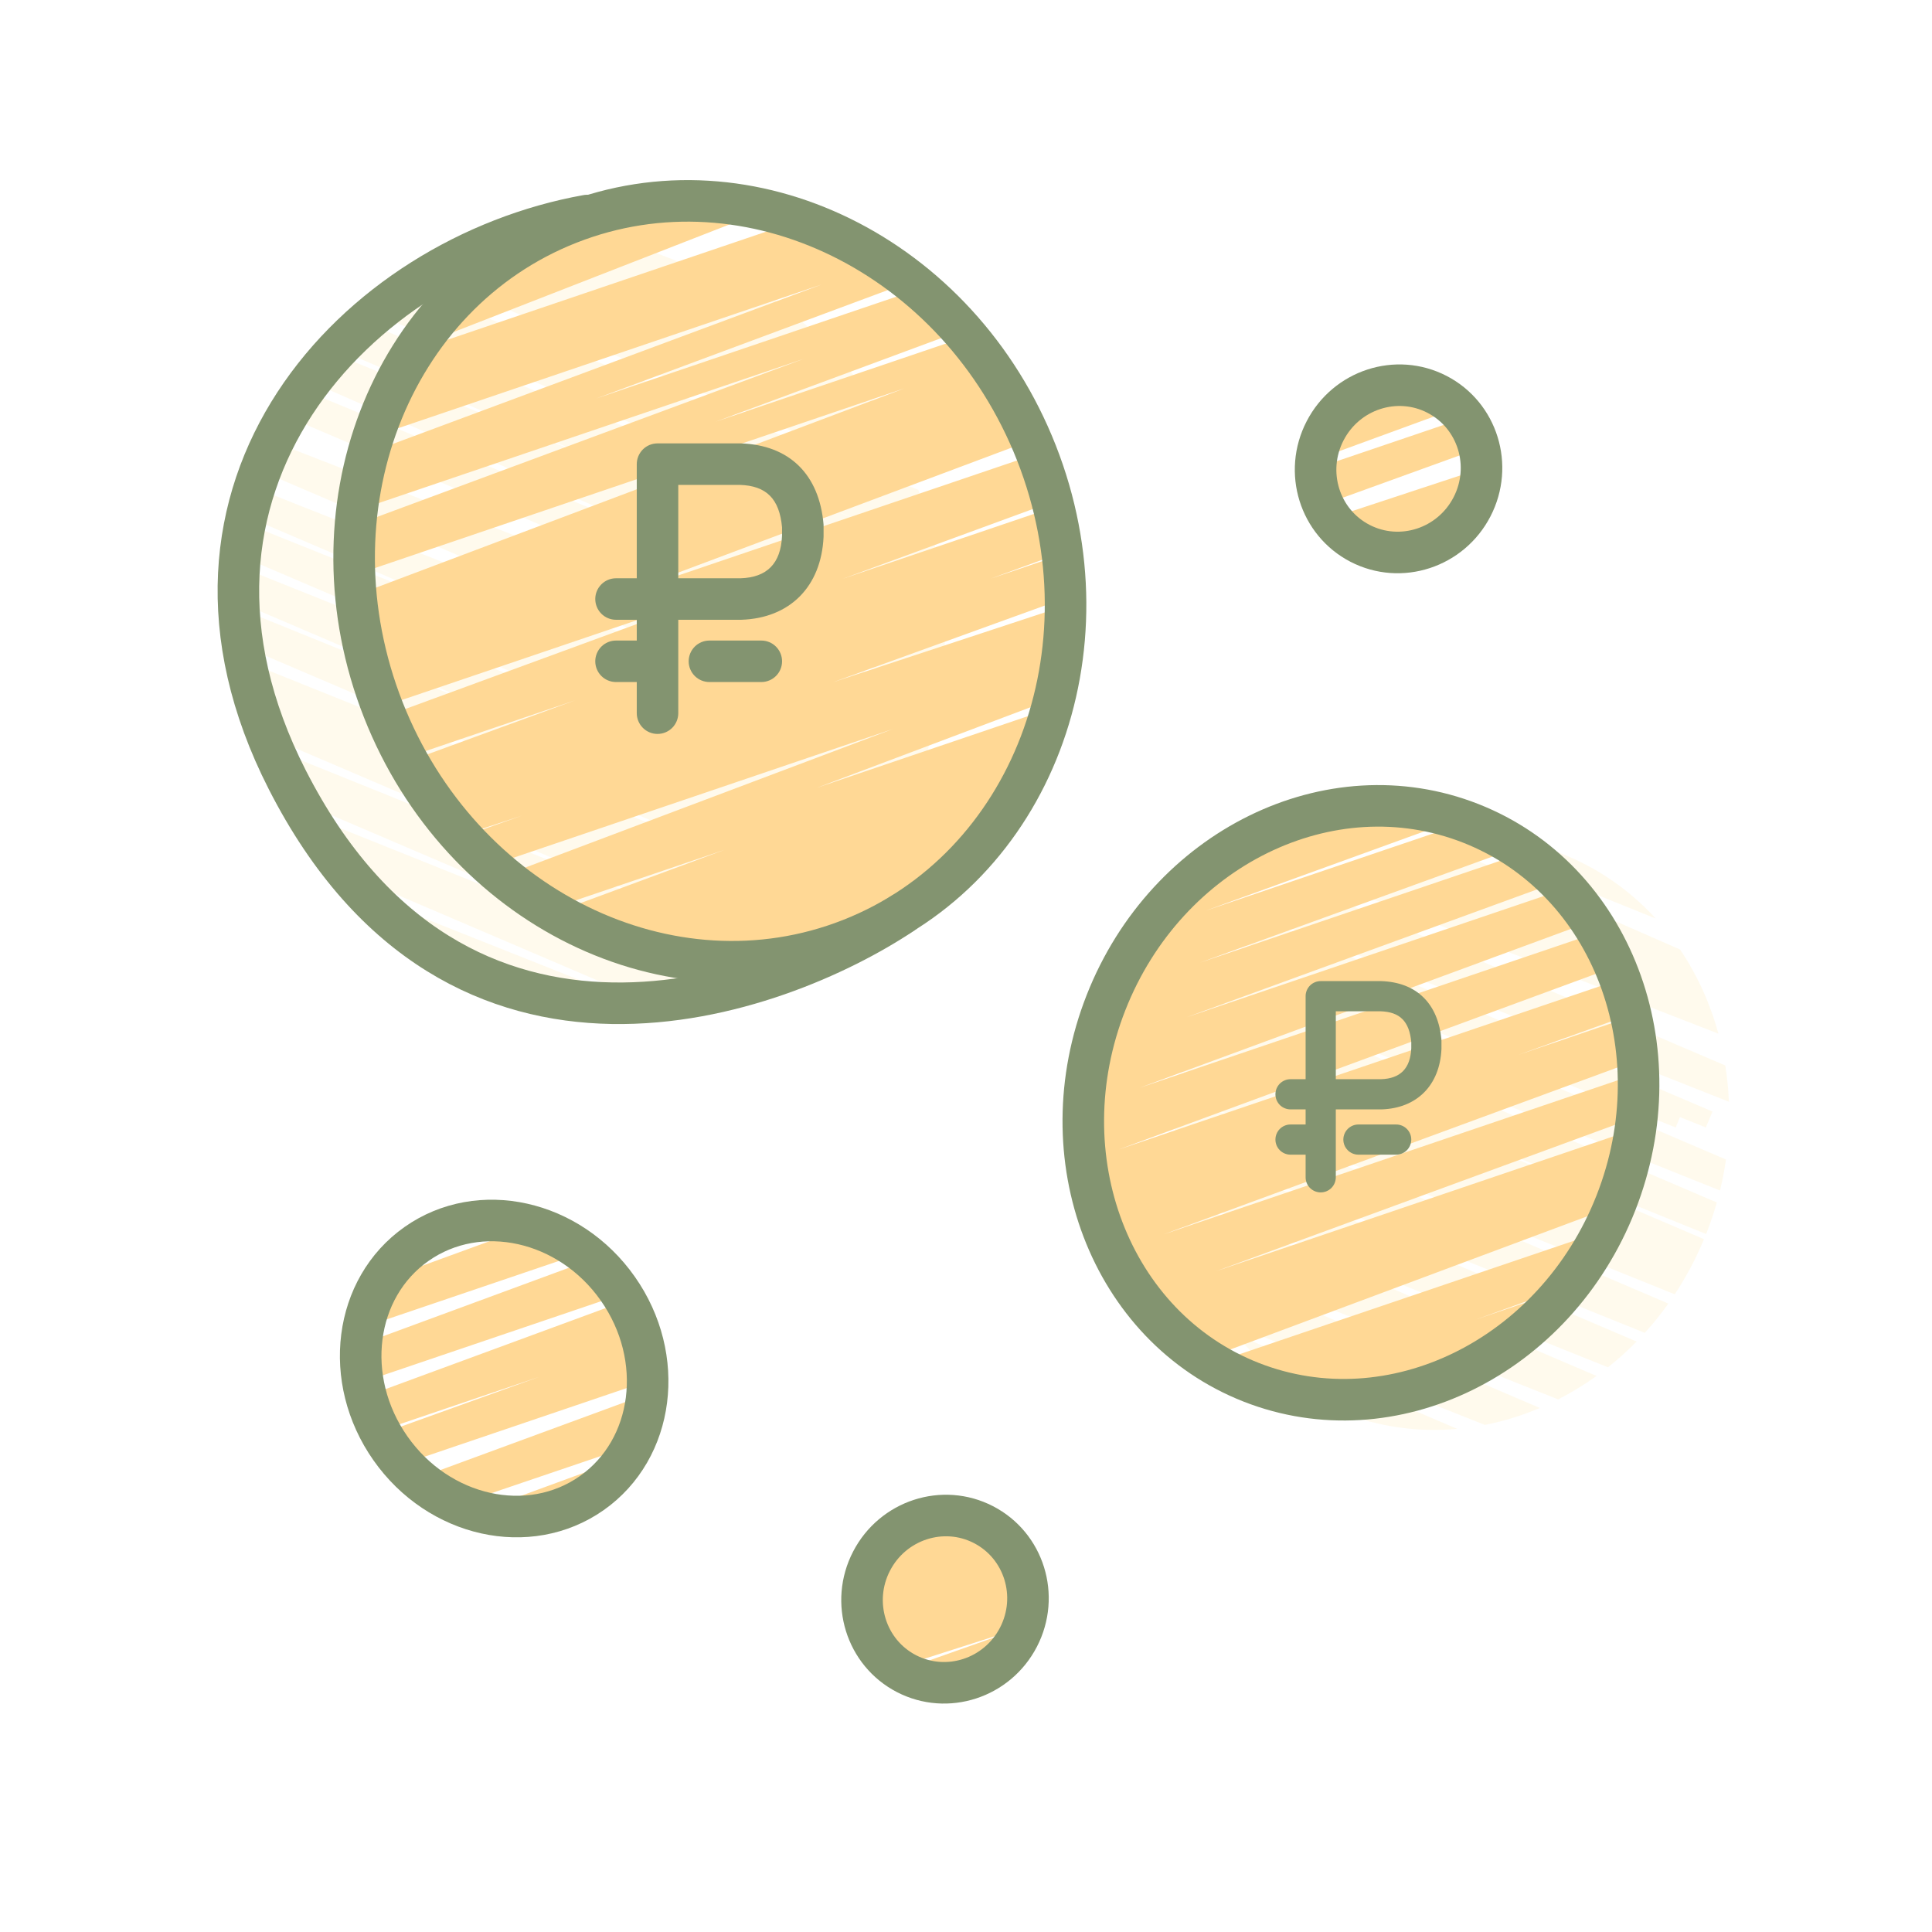 <svg width="93" height="93" viewBox="0 0 93 93" fill="none" xmlns="http://www.w3.org/2000/svg">
<path fill-rule="evenodd" clip-rule="evenodd" d="M79.701 44.215C78.468 42.867 76.939 41.787 75.159 41.087C73.453 40.416 71.679 40.159 69.932 40.269L79.701 44.215ZM68.753 40.398C66.959 40.68 65.218 41.345 63.637 42.34L82.719 49.757C82.32 48.299 81.697 46.929 80.874 45.706L68.753 40.398ZM83.05 51.289L63.043 42.734C62.38 43.198 61.75 43.722 61.161 44.301L83.224 53.035C83.2 52.445 83.141 51.862 83.05 51.289ZM83.083 55.815L61.583 46.622L80.661 54.273L80.868 53.773L82.114 54.273L82.432 53.506L61.083 44.378C59.623 45.834 58.418 47.634 57.6 49.714C56.911 51.469 56.559 53.265 56.512 55.021L79.175 64.159C79.577 63.716 79.956 63.246 80.309 62.75L56.907 52.744L80.616 62.303C81.159 61.483 81.633 60.596 82.026 59.65L69.049 54.101L82.127 59.402C82.132 59.389 82.138 59.375 82.143 59.361C82.336 58.871 82.502 58.378 82.643 57.883L58.965 47.758L82.795 57.307C82.916 56.81 83.012 56.312 83.083 55.815ZM78.779 64.578L56.511 55.056C56.491 55.881 56.538 56.697 56.65 57.495L77.403 65.817C77.883 65.436 78.343 65.023 78.779 64.578ZM76.851 66.234L56.666 57.603C56.805 58.547 57.034 59.466 57.348 60.345L75.006 67.362C75.644 67.036 76.261 66.659 76.851 66.234ZM74.123 67.775L57.46 60.65C57.872 61.725 58.412 62.736 59.07 63.658L71.476 68.591C72.379 68.414 73.266 68.139 74.123 67.775ZM70.147 68.782L59.503 64.231C60.819 65.872 62.535 67.183 64.585 67.989C66.4 68.702 68.292 68.948 70.147 68.782ZM29.154 11.233L37.137 14.335C40.124 16.436 42.598 19.488 44.079 23.257C44.085 23.27 44.09 23.284 44.095 23.298L19.932 12.966C20.462 12.683 21.013 12.428 21.584 12.203C24.054 11.232 26.637 10.938 29.154 11.233ZM17.276 14.763C17.813 14.313 18.381 13.897 18.981 13.519L44.203 23.578C45.441 26.891 45.75 30.308 45.257 33.495L13.26 19.813C13.489 19.372 13.735 18.941 14 18.523L35.483 27.37L14.286 18.087C14.606 17.614 14.949 17.159 15.316 16.723L28.732 22.143L15.514 16.491C15.906 16.042 16.322 15.616 16.762 15.213L41.091 24.946L17.276 14.763ZM12.143 22.494C12.299 22.011 12.475 21.537 12.671 21.073L45.22 33.725C44.251 39.515 40.629 44.509 35.131 46.67C33.464 47.325 31.745 47.672 30.03 47.738L16.69 42.034C15.843 41.137 15.07 40.146 14.387 39.07L33.291 46.651L13.976 38.392C13.517 37.6 13.105 36.767 12.747 35.894L33.614 44.307L12.508 35.283C12.068 34.103 11.745 32.91 11.535 31.719L37.733 42.233L11.419 30.982C11.336 30.381 11.282 29.782 11.255 29.186L24.977 34.749L11.243 28.876C11.226 28.303 11.234 27.733 11.268 27.169L31.271 35.184L11.305 26.647C11.351 26.114 11.42 25.586 11.509 25.064L25.053 30.495L11.57 24.73C11.66 24.258 11.768 23.791 11.893 23.331L41.638 35.105L12.143 22.494ZM17.885 43.195C21.129 46.083 25.206 47.727 29.346 47.749L17.885 43.195Z" fill="#FBD466" fill-opacity="0.12"/>
<path fill-rule="evenodd" clip-rule="evenodd" d="M30.556 9.878C29.492 10.054 28.434 10.342 27.396 10.75C25.232 11.601 23.358 12.891 21.822 14.496L23.665 13.83L21.742 14.58C21.13 15.229 20.573 15.928 20.074 16.67L36.873 10.119C34.812 9.627 32.675 9.53 30.563 9.877L30.514 9.895L30.556 9.878ZM38.511 10.598L19.917 16.906C19.095 18.173 18.438 19.557 17.962 21.021L39.554 13.694L17.724 21.811C17.476 22.707 17.294 23.63 17.182 24.571L38.691 17.273L17.112 25.268C17.046 26.062 17.03 26.866 17.065 27.677L43.521 18.7L17.131 28.651C17.296 30.437 17.71 32.243 18.392 34.017L37.327 27.592L18.573 34.473C18.859 35.167 19.179 35.836 19.529 36.478L27.681 33.712L19.628 36.657C20.359 37.966 21.219 39.161 22.181 40.232L25.125 39.261L22.231 40.287C22.671 40.773 23.132 41.232 23.611 41.664L42.983 35.091L24.198 42.172C24.911 42.764 25.661 43.298 26.441 43.771L34.872 40.91L26.708 43.929C31.026 46.448 36.193 47.084 40.944 45.216C45.859 43.285 49.276 39.087 50.637 34.081L39.32 37.921L50.758 33.61C51.108 32.174 51.291 30.675 51.293 29.149L40.098 32.839L51.291 28.788C51.279 28.09 51.229 27.387 51.141 26.682L47.674 27.858L51.13 26.595C51.035 25.869 50.9 25.142 50.722 24.415L40.553 27.865L50.657 24.158C50.456 23.383 50.207 22.61 49.908 21.844L28.785 29.011L49.641 21.194C48.839 19.33 47.79 17.652 46.556 16.191L34.437 20.303L46.31 15.904C45.673 15.179 44.99 14.51 44.269 13.901L28.694 19.185L43.844 13.552C42.217 12.257 40.411 11.258 38.511 10.598ZM64.516 19.735C64.23 20.023 63.981 20.359 63.785 20.74C63.554 21.186 63.414 21.654 63.357 22.123L70.109 19.654C69.839 19.392 69.527 19.164 69.175 18.983C68.77 18.773 68.345 18.641 67.917 18.581L64.516 19.735ZM70.511 20.11L63.328 22.547C63.318 23.155 63.446 23.754 63.696 24.298L71.203 21.581C71.076 21.051 70.842 20.549 70.511 20.11ZM71.315 22.549L64.066 24.939C64.419 25.435 64.891 25.856 65.467 26.154C67.42 27.165 69.834 26.378 70.858 24.397C71.164 23.805 71.312 23.172 71.315 22.549ZM70.213 39.42C63.575 37.194 56.077 41.045 53.241 48.261C50.658 54.834 52.807 61.996 58.031 65.404L77.724 58.057C77.744 58.008 77.764 57.958 77.784 57.908C78.247 56.729 78.558 55.531 78.727 54.339L58.543 61.188L78.797 53.758C78.87 53.055 78.893 52.354 78.868 51.663L56.017 59.416L78.832 51.027C78.776 50.317 78.671 49.617 78.517 48.935L73.055 50.788L78.493 48.831C78.358 48.255 78.189 47.691 77.988 47.143L53.847 55.334L77.748 46.536C77.506 45.963 77.226 45.409 76.911 44.88L54.851 52.365L76.584 44.358C76.216 43.8 75.806 43.271 75.357 42.779L57.122 48.966L75.03 42.433C74.528 41.923 73.981 41.455 73.392 41.036L57.766 46.338L73.043 40.797C72.349 40.339 71.6 39.948 70.799 39.633C70.741 39.61 70.682 39.588 70.624 39.566L58.016 43.844L70.213 39.42ZM77.188 59.242L58.38 65.624C58.96 65.975 59.576 66.281 60.225 66.536C62.81 67.552 65.552 67.618 68.118 66.9L70.103 66.172C72.098 65.259 73.918 63.854 75.382 62.045L71.062 63.511L75.486 61.915C76.13 61.101 76.703 60.207 77.188 59.242ZM43.365 80.41C43.452 80.464 43.543 80.515 43.636 80.564C45.589 81.573 48.002 80.787 49.027 78.806C49.107 78.652 49.176 78.494 49.234 78.335L43.365 80.41ZM49.236 78.332C49.925 76.453 49.144 74.322 47.344 73.392C47.212 73.323 47.077 73.263 46.941 73.211L42.026 75.014C42.001 75.058 41.977 75.103 41.953 75.149C41.017 76.96 41.567 79.141 43.16 80.274L49.236 78.332ZM42.158 74.797L46.89 73.192C45.155 72.554 43.182 73.218 42.158 74.797ZM17.492 63.891C17.65 63.089 17.947 62.325 18.378 61.64L25.564 59.019C26.454 59.273 27.313 59.703 28.085 60.297L17.492 63.891ZM17.468 66.528C17.364 65.92 17.335 65.309 17.381 64.712L28.48 60.623C28.943 61.03 29.367 61.501 29.739 62.031C29.802 62.121 29.863 62.211 29.922 62.302L17.468 66.528ZM18.279 68.881C17.99 68.341 17.77 67.78 17.618 67.213L30.113 62.614C30.826 63.838 31.173 65.177 31.174 66.477L19.395 70.474C19.183 70.238 18.982 69.987 18.795 69.72C18.633 69.49 18.485 69.254 18.351 69.013L25.948 66.279L18.279 68.881ZM22.074 72.412C21.372 72.109 20.704 71.692 20.098 71.167L31.148 67.104C31.074 67.969 30.843 68.806 30.463 69.566L22.074 72.412ZM23.041 72.752C24.893 73.259 26.873 73.004 28.482 71.874C29.155 71.401 29.706 70.814 30.131 70.151L23.041 72.752ZM25.096 58.902L18.812 61.034C19.164 60.601 19.578 60.211 20.053 59.877C21.547 58.828 23.361 58.533 25.096 58.902Z" fill="#FFD895"/>
<path d="M40.943 45.216C49.626 41.803 53.632 31.321 49.891 21.803C46.15 12.285 36.078 7.336 27.395 10.749C18.713 14.162 14.707 24.645 18.448 34.162C22.189 43.68 32.261 48.629 40.943 45.216Z" stroke="#839470" stroke-width="2" stroke-linecap="round" stroke-linejoin="round"/>
<path d="M43.433 43.978C37.439 47.974 22.034 53.634 13.826 37.53C6.651 23.453 17.17 12.361 28.266 10.375" stroke="#839470" stroke-width="2" stroke-linecap="round" stroke-linejoin="round"/>
<path d="M28.483 71.875C31.505 69.751 32.068 65.345 29.74 62.032C27.413 58.719 23.076 57.754 20.054 59.877C17.032 62.001 16.469 66.407 18.796 69.72C21.124 73.033 25.46 73.998 28.483 71.875Z" stroke="#839470" stroke-width="2" stroke-linecap="round" stroke-linejoin="round"/>
<path d="M43.635 80.564C45.588 81.574 48.002 80.787 49.026 78.807C50.05 76.826 49.297 74.402 47.343 73.392C45.39 72.382 42.977 73.169 41.953 75.149C40.928 77.129 41.682 79.554 43.635 80.564Z" stroke="#839470" stroke-width="2" stroke-linecap="round" stroke-linejoin="round"/>
<path d="M65.467 26.154C67.42 27.164 69.834 26.378 70.858 24.397C71.882 22.417 71.129 19.993 69.175 18.983C67.222 17.973 64.808 18.759 63.785 20.74C62.761 22.72 63.514 25.144 65.467 26.154Z" stroke="#839470" stroke-width="2" stroke-linecap="round" stroke-linejoin="round"/>
<path d="M60.224 66.536C53.447 63.872 50.32 55.69 53.24 48.261C56.16 40.832 64.021 36.97 70.799 39.634C77.576 42.298 80.703 50.479 77.783 57.908C74.863 65.337 67.002 69.2 60.224 66.536Z" stroke="#839470" stroke-width="2" stroke-linecap="round" stroke-linejoin="round"/>
<path d="M39.644 25.259C39.444 22.841 38 21.418 35.648 21.343H31.651C31.386 21.343 31.132 21.448 30.945 21.635C30.758 21.823 30.652 22.077 30.652 22.342V27.836H29.653C29.388 27.836 29.134 27.942 28.947 28.129C28.76 28.316 28.654 28.57 28.654 28.835C28.654 29.1 28.76 29.355 28.947 29.542C29.134 29.729 29.388 29.834 29.653 29.834H30.652V30.834H29.653C29.388 30.834 29.134 30.939 28.947 31.126C28.76 31.314 28.654 31.568 28.654 31.832C28.654 32.097 28.76 32.352 28.947 32.539C29.134 32.726 29.388 32.831 29.653 32.831H30.652V34.33C30.652 34.595 30.758 34.849 30.945 35.036C31.132 35.224 31.386 35.329 31.651 35.329C31.916 35.329 32.17 35.224 32.358 35.036C32.545 34.849 32.65 34.595 32.65 34.33V29.834H35.682C38.015 29.759 39.534 28.246 39.644 25.838V25.339C39.644 25.314 39.644 25.284 39.644 25.259ZM35.648 27.836H32.65V23.341H35.612C36.896 23.381 37.521 24.015 37.645 25.384V25.793C37.586 27.127 36.921 27.797 35.648 27.836Z" fill="#839470"/>
<path d="M36.647 30.834H34.149C33.885 30.834 33.63 30.939 33.443 31.126C33.256 31.314 33.15 31.568 33.15 31.832C33.15 32.097 33.256 32.352 33.443 32.539C33.63 32.726 33.885 32.831 34.149 32.831H36.647C36.912 32.831 37.166 32.726 37.353 32.539C37.541 32.352 37.646 32.097 37.646 31.832C37.646 31.568 37.541 31.314 37.353 31.126C37.166 30.939 36.912 30.834 36.647 30.834Z" fill="#839470"/>
<path d="M69.387 50.075C69.241 48.316 68.192 47.281 66.481 47.227H63.574C63.382 47.227 63.197 47.303 63.06 47.439C62.924 47.576 62.848 47.76 62.848 47.953V51.949H62.121C61.928 51.949 61.744 52.026 61.607 52.162C61.471 52.298 61.395 52.483 61.395 52.676C61.395 52.868 61.471 53.053 61.607 53.19C61.744 53.326 61.928 53.402 62.121 53.402H62.848V54.129H62.121C61.928 54.129 61.744 54.206 61.607 54.342C61.471 54.478 61.395 54.663 61.395 54.855C61.395 55.048 61.471 55.233 61.607 55.369C61.744 55.505 61.928 55.582 62.121 55.582H62.848V56.672C62.848 56.865 62.924 57.049 63.06 57.186C63.197 57.322 63.382 57.398 63.574 57.398C63.767 57.398 63.952 57.322 64.088 57.186C64.224 57.049 64.301 56.865 64.301 56.672V53.402H66.506C68.202 53.348 69.307 52.247 69.387 50.496V50.133C69.387 50.115 69.387 50.093 69.387 50.075ZM66.481 51.949H64.301V48.68H66.455C67.389 48.709 67.843 49.17 67.934 50.166V50.463C67.89 51.433 67.407 51.92 66.481 51.949Z" fill="#839470"/>
<path d="M67.207 54.129H65.391C65.198 54.129 65.013 54.206 64.877 54.342C64.741 54.478 64.664 54.663 64.664 54.855C64.664 55.048 64.741 55.233 64.877 55.369C65.013 55.505 65.198 55.582 65.391 55.582H67.207C67.4 55.582 67.585 55.505 67.721 55.369C67.857 55.233 67.934 55.048 67.934 54.855C67.934 54.663 67.857 54.478 67.721 54.342C67.585 54.206 67.4 54.129 67.207 54.129Z" fill="#839470"/>
</svg>
